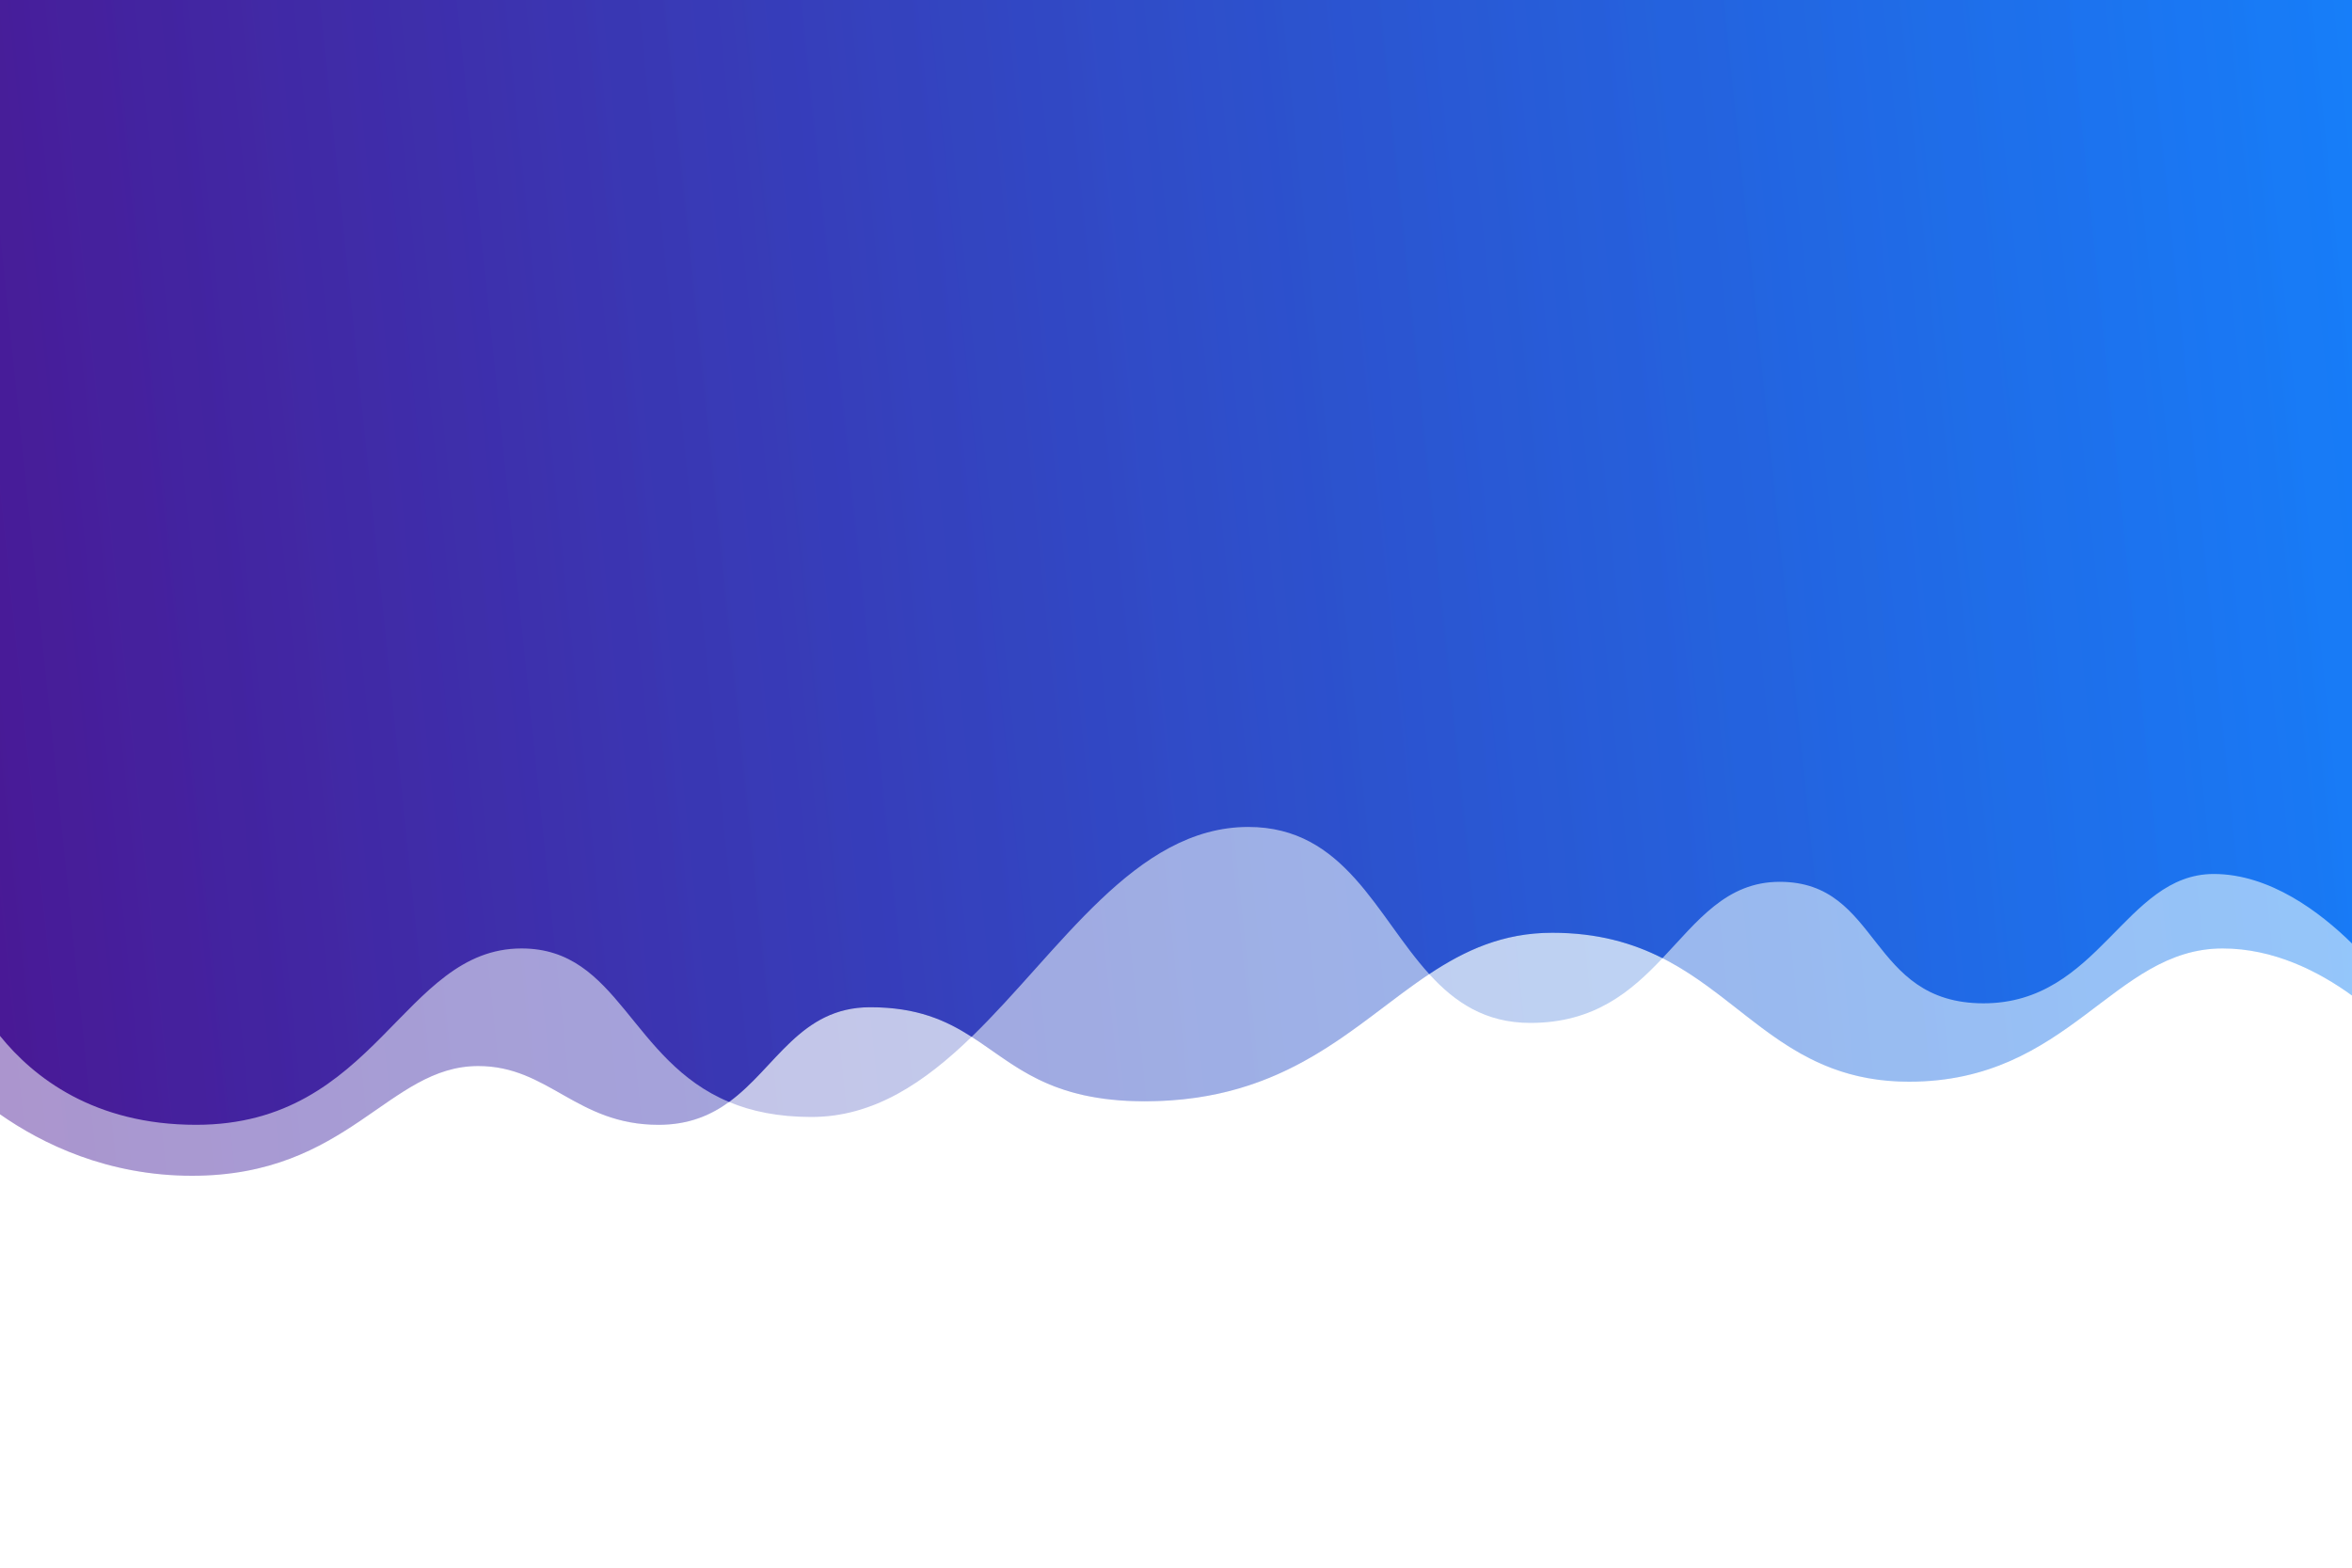 <?xml version="1.0" encoding="utf-8"?>
<!-- Generator: Adobe Illustrator 27.5.0, SVG Export Plug-In . SVG Version: 6.00 Build 0)  -->
<svg version="1.1" id="background" xmlns="http://www.w3.org/2000/svg" xmlns:xlink="http://www.w3.org/1999/xlink" x="0px" y="0px"
	 viewBox="0 0 600 400" style="enable-background:new 0 0 600 400;" xml:space="preserve">
<g>
	<rect style="fill:#FFFFFF;" width="600" height="400"/>
	<linearGradient id="SVGID_1_" gradientUnits="userSpaceOnUse" x1="642.277" y1="87.759" x2="-88.743" y2="163.519">
		<stop  offset="0.001" style="stop-color:#147AFF"/>
		<stop  offset="0.998" style="stop-color:#4F0D8A"/>
	</linearGradient>
	<path style="fill:url(#SVGID_1_);" d="M600,0v240.74c-8.12-7.99-20.95-17.74-35.27-17.74c-22.73,0-29.21,33-58.73,33
		s-26.17-31-52-31c-13.62,0-20.94,10.01-29.89,19.48c-7.63-3.86-16.56-6.48-28.11-6.48c-12.59,0-22.26,4.48-31.4,10.54
		c-13.48-14.8-21.5-37.54-46.15-37.54c-28.96,0-47.98,31.65-70.58,53.55c-6.56-4.2-13.91-7.55-25.87-7.55
		c-17.93,0-24.03,15.44-36.01,24.17c-25.27-10.53-28.1-39.17-52.94-39.17c-30.44,0-36.9,45-83.02,45C23.97,287,8.52,274.87,0,264.31
		V0H600z"/>
	
		<linearGradient id="SVGID_00000023246499045965576330000012630445672879087773_" gradientUnits="userSpaceOnUse" x1="643.21" y1="96.765" x2="-87.809" y2="172.526">
		<stop  offset="0.001" style="stop-color:#147AFF"/>
		<stop  offset="0.998" style="stop-color:#4F0D8A"/>
	</linearGradient>
	<path style="opacity:0.23;fill:url(#SVGID_00000023246499045965576330000012630445672879087773_);" d="M600,0v254.01
		c-8.57-6.22-20.04-12.01-33-12.01c-28,0-39,34-80,34s-47-38-91-38c-39,0-50,43-104,43c-39,0-38-24-70-24c-25,0-27,30-54,30
		c-21,0-28-15-46-15c-23,0-33,28-73,28c-21.61,0-38.26-8.17-49-15.69V0H600z"/>
	
		<linearGradient id="SVGID_00000062169681677716855590000007282754611530092686_" gradientUnits="userSpaceOnUse" x1="643.21" y1="96.765" x2="-87.809" y2="172.526">
		<stop  offset="0.002" style="stop-color:#1499FF"/>
		<stop  offset="0.998" style="stop-color:#4F0D8A"/>
	</linearGradient>
	<path style="opacity:0.3;fill:url(#SVGID_00000062169681677716855590000007282754611530092686_);" d="M600,0v254.01
		c-8.57-6.22-20.04-12.01-33-12.01c-28,0-39,34-80,34c-30.24,0-41.44-20.67-62.89-31.52c-8.03,8.48-17.36,16.52-33.72,16.52
		c-11.52,0-19.29-5.3-25.79-12.46C345.42,261.28,328.57,281,292,281c-24.42,0-33.16-9.41-44.13-16.45
		C235.91,276.14,222.96,285,207,285c-8.48,0-15.32-1.45-21.01-3.83C181.27,284.6,175.63,287,168,287c-21,0-28-15-46-15
		c-23,0-33,28-73,28c-21.61,0-38.26-8.17-49-15.69V0H600z"/>
</g>
</svg>
